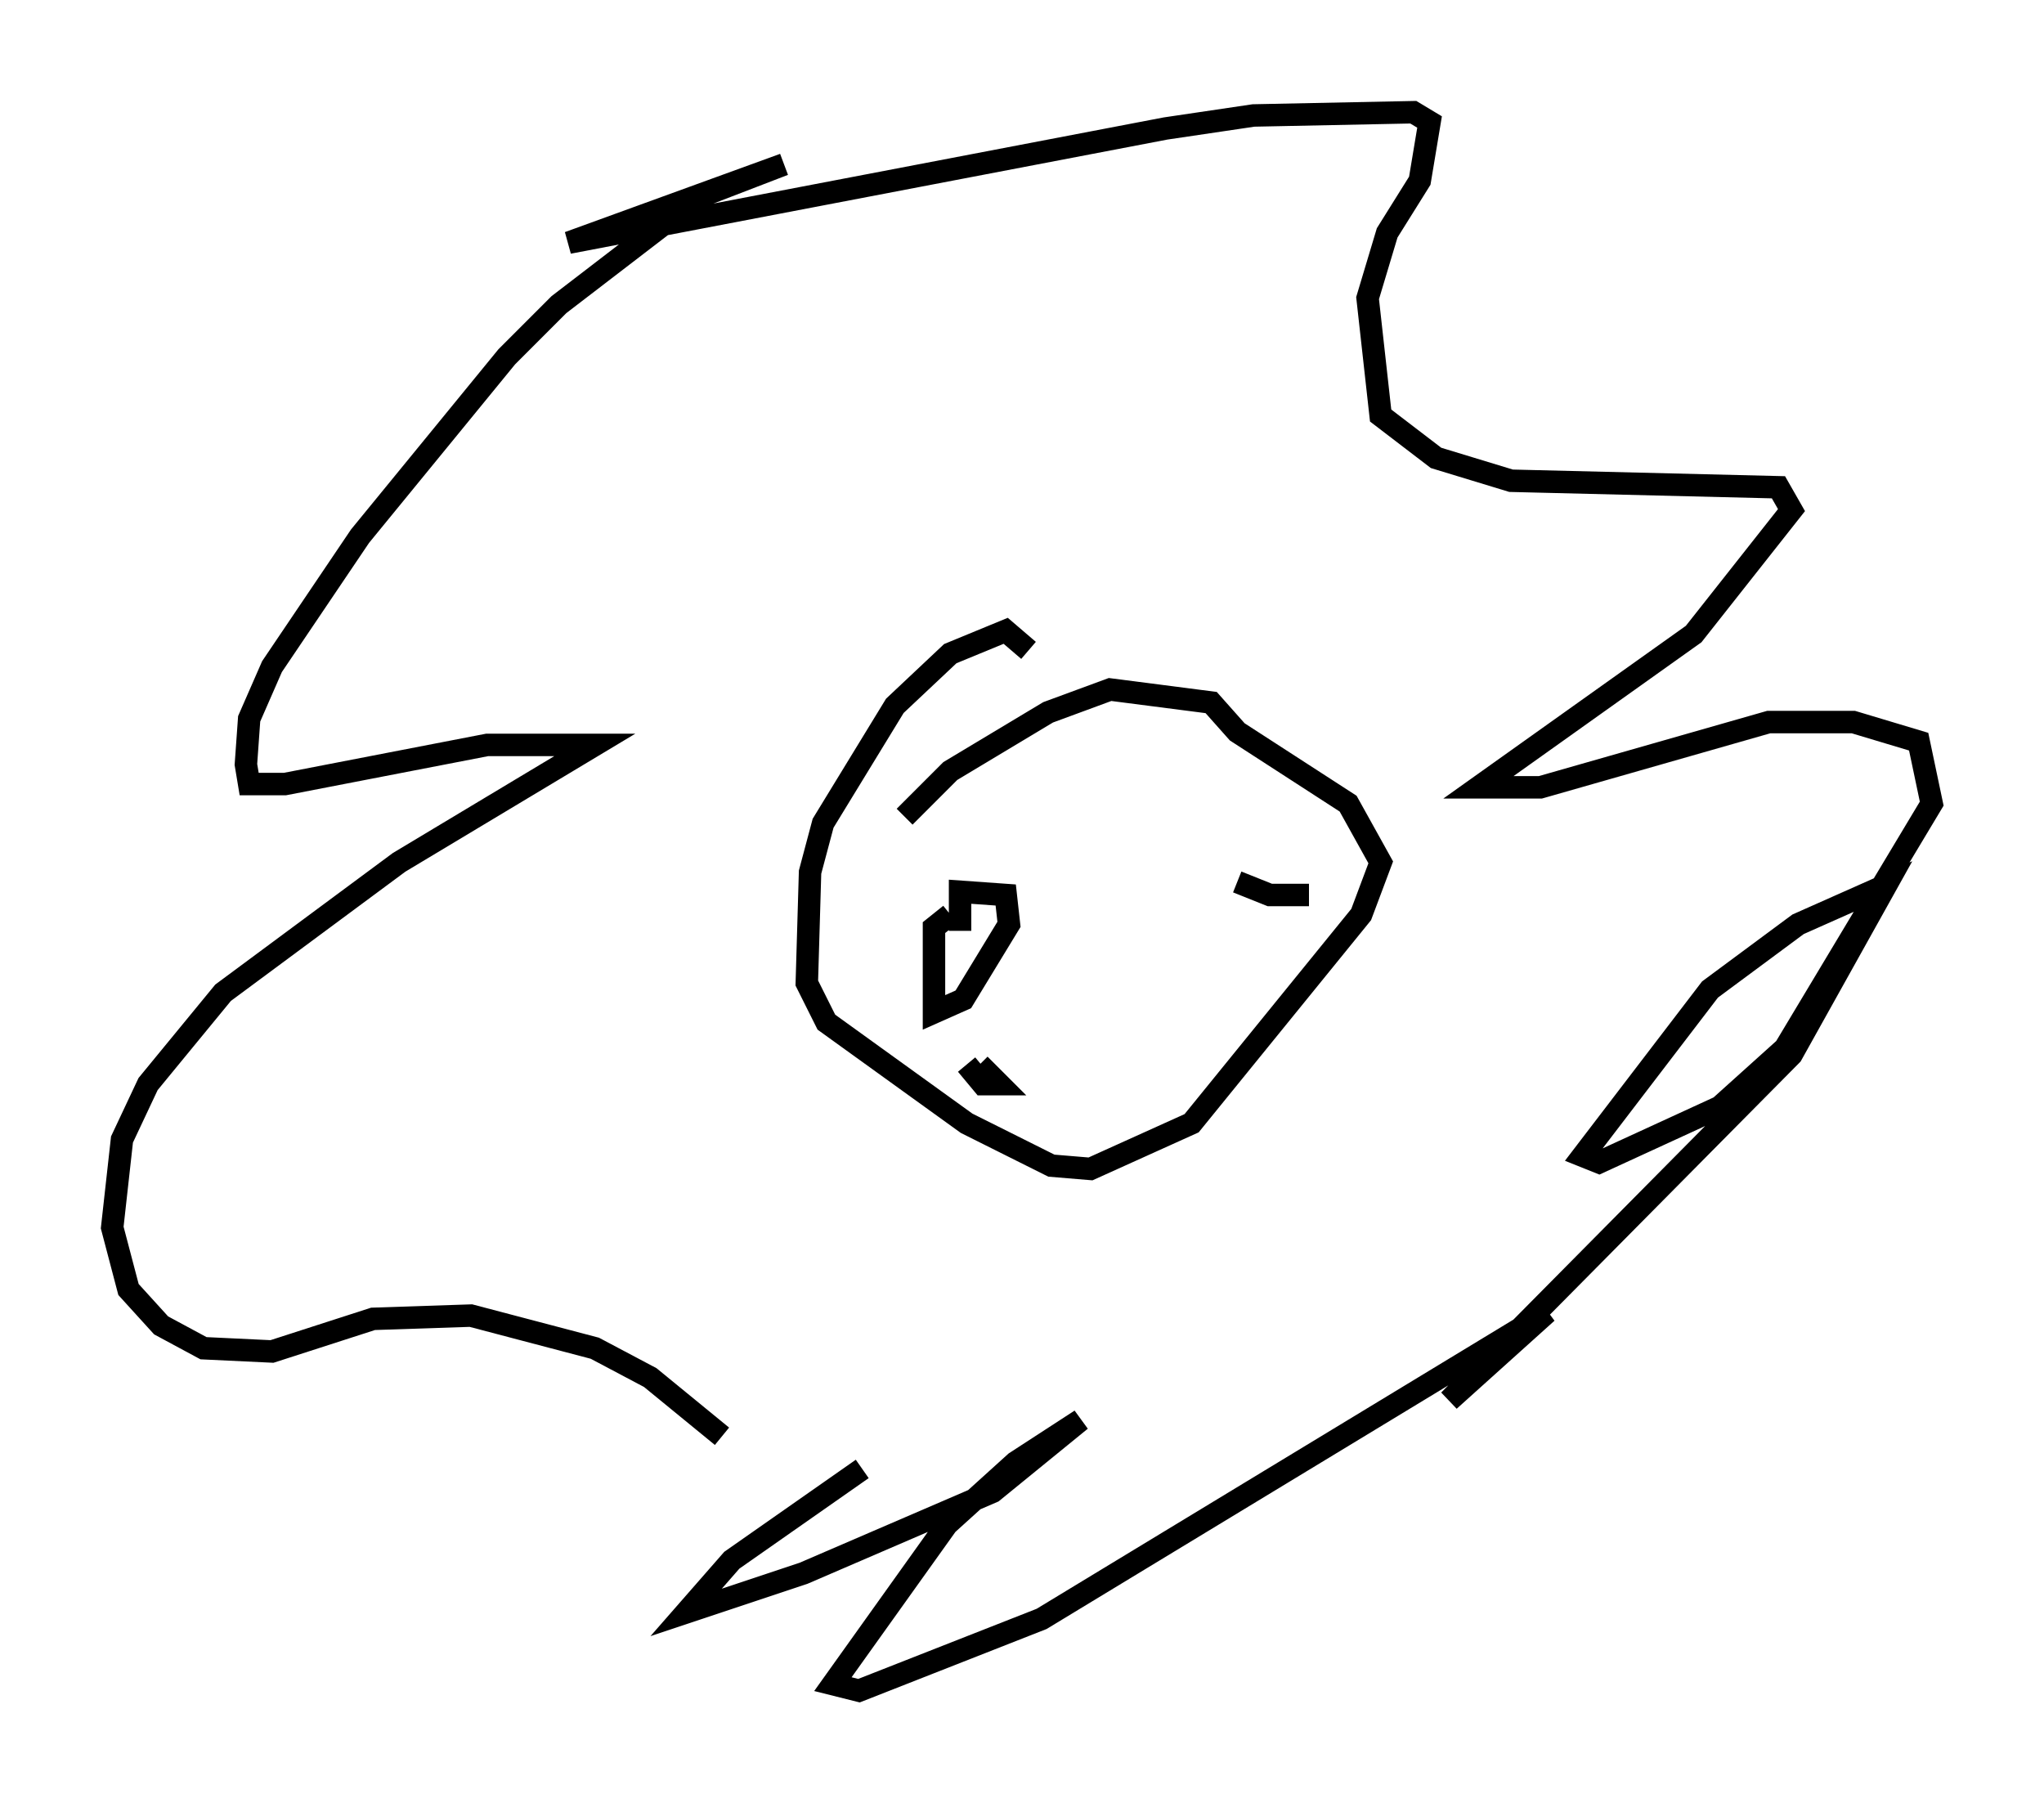 <?xml version="1.0" encoding="utf-8" ?>
<svg baseProfile="full" height="80.302" version="1.1" width="91.05" xmlns="http://www.w3.org/2000/svg" xmlns:ev="http://www.w3.org/2001/xml-events" xmlns:xlink="http://www.w3.org/1999/xlink"><defs /><rect fill="white" height="80.302" width="91.05" x="0" y="0" /><path d="M35.357, 68.765 m-3.196, -4.793 l-3.196, -2.615 -2.469, -1.307 l-5.52, -1.453 -4.358, 0.145 l-4.503, 1.453 -3.05, -0.145 l-1.888, -1.017 -1.453, -1.598 l-0.726, -2.76 0.436, -3.922 l1.162, -2.469 3.341, -4.067 l7.844, -5.81 8.715, -5.229 l-4.793, 0.0 -9.006, 1.743 l-1.598, 0.0 -0.145, -0.872 l0.145, -2.034 1.017, -2.324 l3.922, -5.81 6.536, -7.989 l2.324, -2.324 6.246, -4.793 l3.777, -1.453 -9.587, 3.486 l26.581, -5.084 3.922, -0.581 l7.117, -0.145 0.726, 0.436 l-0.436, 2.615 -1.453, 2.324 l-0.872, 2.905 0.581, 5.229 l2.469, 1.888 3.341, 1.017 l11.911, 0.291 0.581, 1.017 l-4.358, 5.52 -9.587, 6.827 l2.76, 0.0 10.168, -2.905 l3.777, 0.0 2.905, 0.872 l0.581, 2.76 -6.536, 10.894 l-2.905, 2.615 -5.374, 2.469 l-0.726, -0.291 5.665, -7.408 l3.922, -2.905 3.922, -1.743 l-4.212, 7.553 -15.251, 15.397 l4.358, -3.922 -22.514, 13.654 l-8.134, 3.196 -1.162, -0.291 l5.084, -7.117 3.05, -2.76 l2.905, -1.888 -3.922, 3.196 l-8.425, 3.631 -5.229, 1.743 l2.034, -2.324 5.81, -4.067 m7.408, -36.458 l-1.017, -0.872 -2.469, 1.017 l-2.469, 2.324 -3.196, 5.229 l-0.581, 2.179 -0.145, 4.939 l0.872, 1.743 6.246, 4.503 l3.777, 1.888 1.743, 0.145 l4.503, -2.034 7.553, -9.296 l0.872, -2.324 -1.453, -2.615 l-4.939, -3.196 -1.162, -1.307 l-4.503, -0.581 -2.76, 1.017 l-4.358, 2.615 -2.034, 2.034 m3.341, 6.536 l0.0, 0.0 m-1.017, 3.777 l0.0, 0.0 m-0.581, -5.81 l0.0, 0.0 m1.598, 5.52 l0.0, 0.0 m-1.307, -5.665 l-0.726, 0.581 0.0, 3.777 l1.307, -0.581 2.034, -3.341 l-0.145, -1.307 -2.034, -0.145 l0.0, 1.743 m0.291, 5.955 l0.726, 0.872 0.726, 0.0 l-0.872, -0.872 m11.475, -8.134 l1.453, 0.581 1.743, 0.0 " fill="none" stroke="black" stroke-width="1" /></svg>